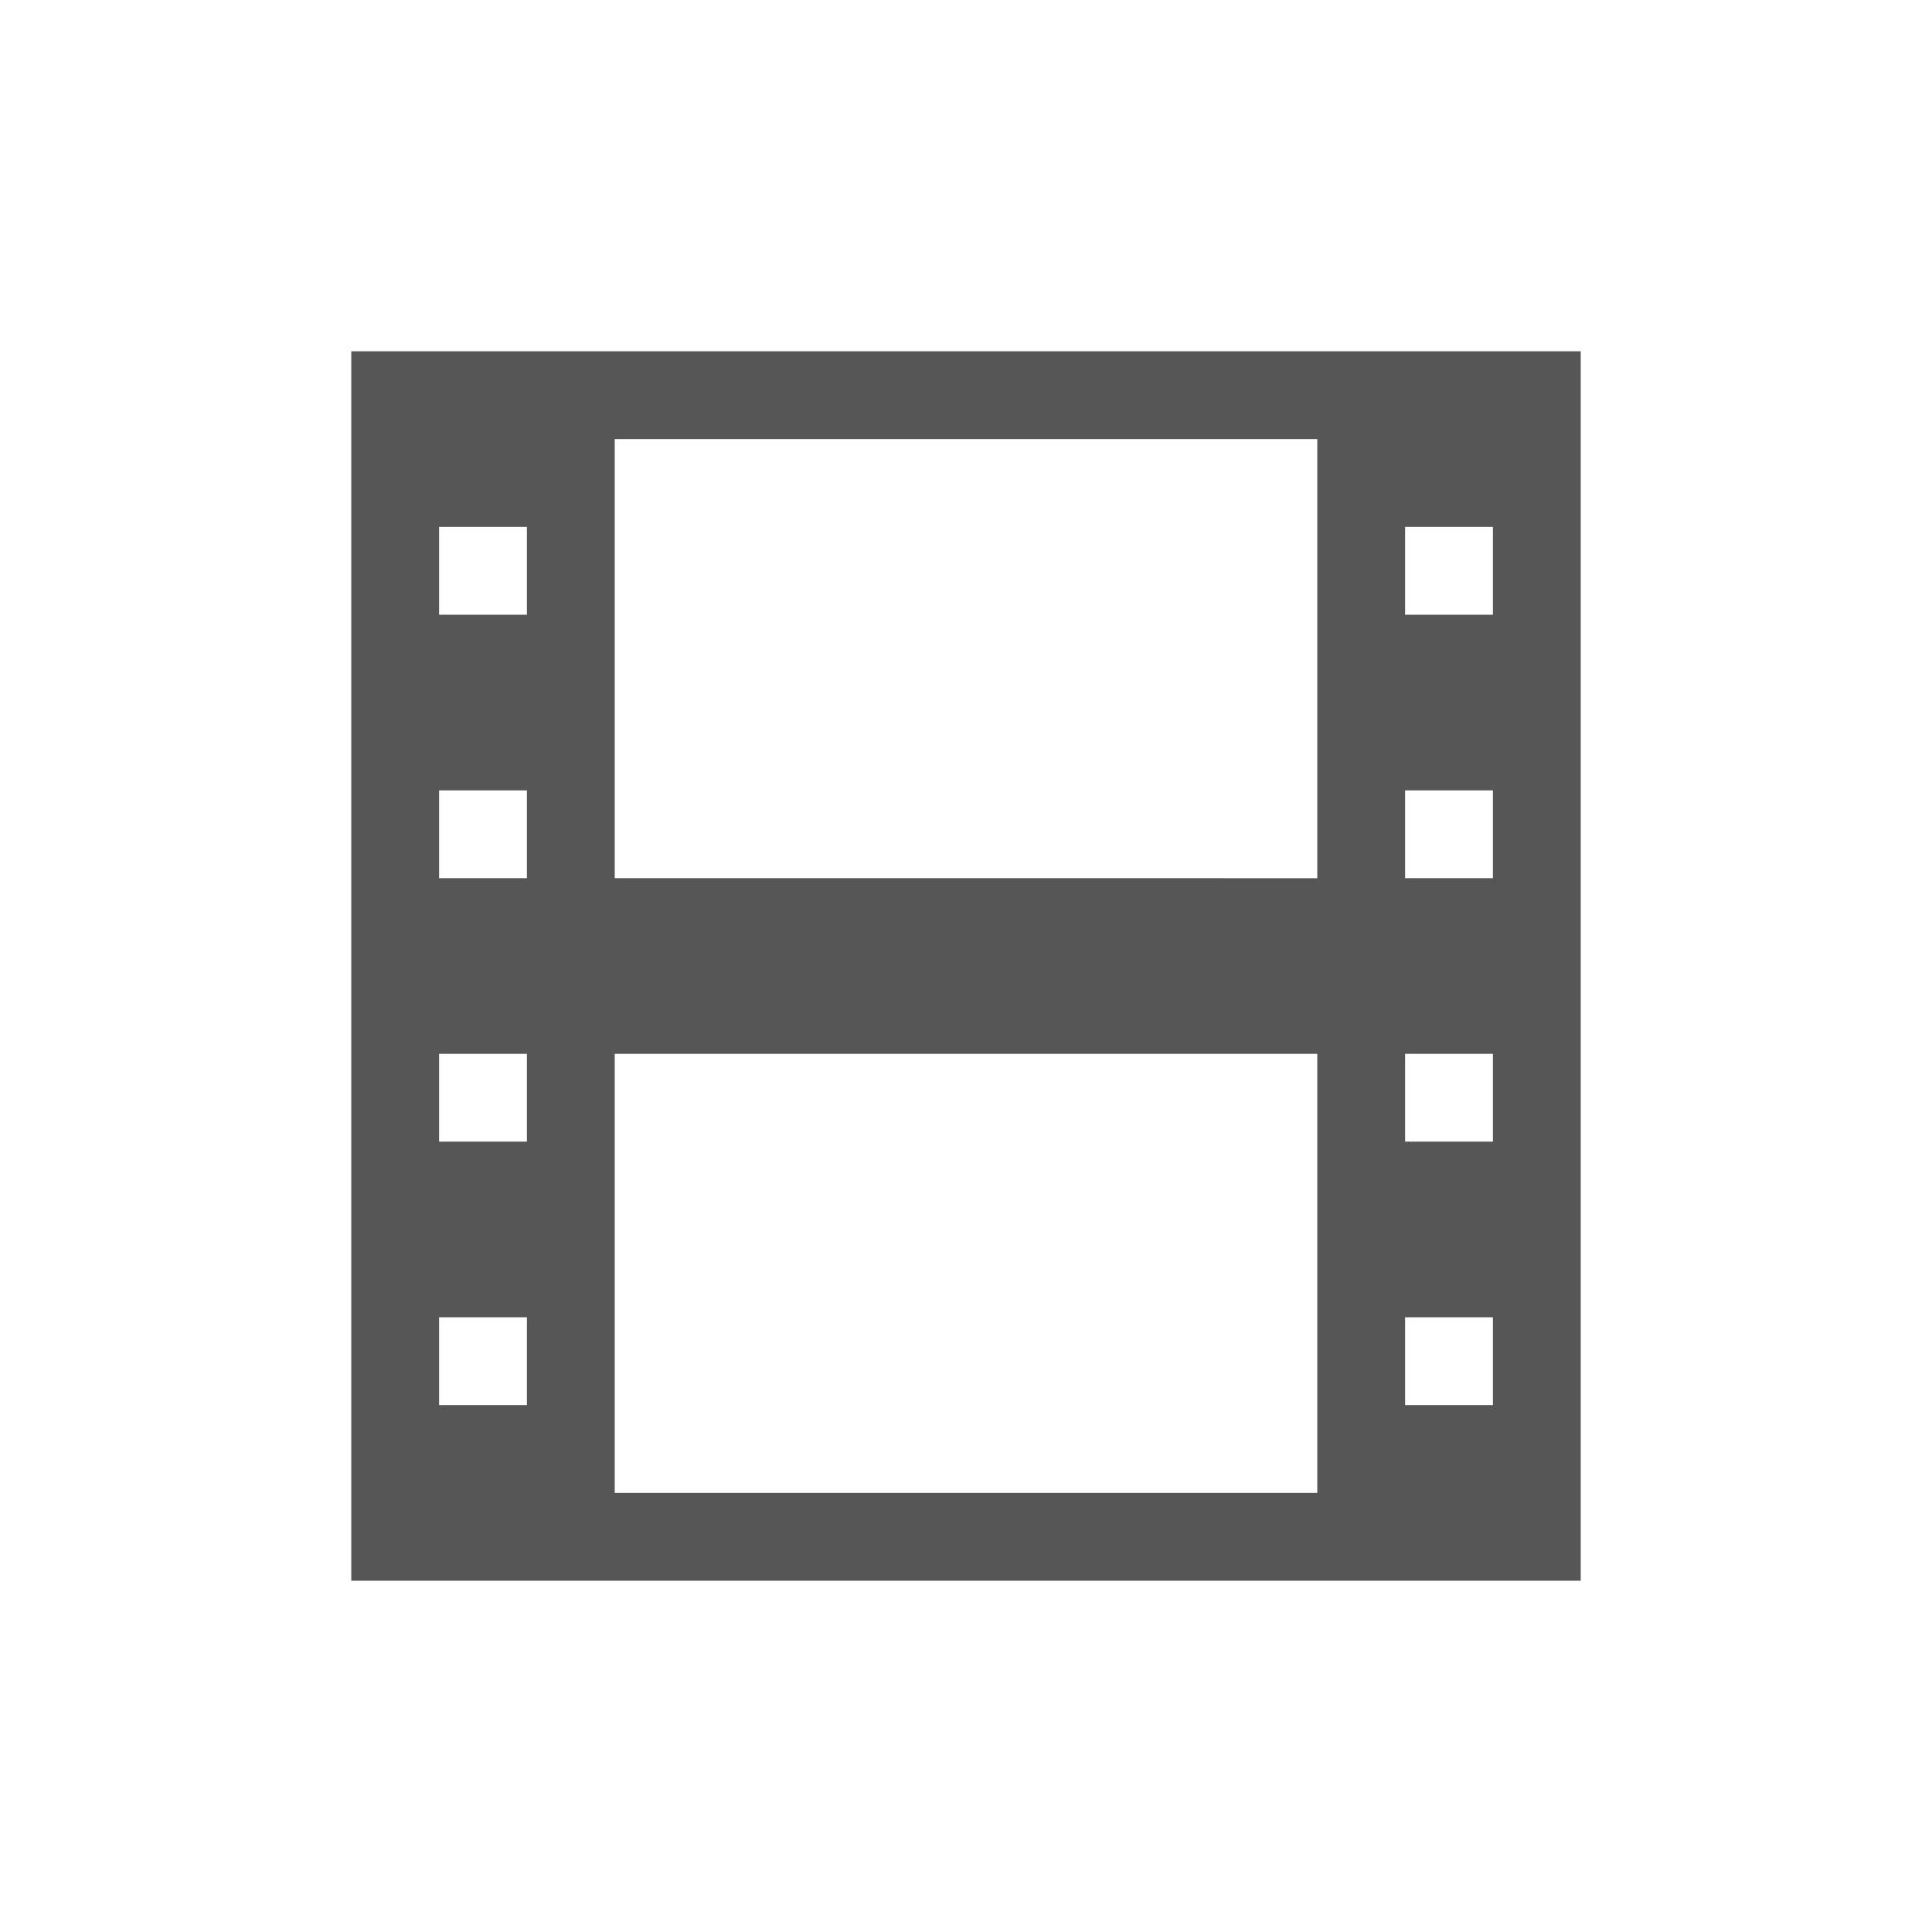 <svg xmlns="http://www.w3.org/2000/svg" width="22" height="22"><defs><style id="current-color-scheme" type="text/css"></style></defs><path d="M4 4v14h14V4H4zm3 1h8v5H7V5zM5 6h1v1H5V6zm11 0h1v1h-1V6zM5 9h1v1H5V9zm11 0h1v1h-1V9zM5 12h1v1H5v-1zm2 0h8v5H7v-5zm9 0h1v1h-1v-1zM5 15h1v1H5v-1zm11 0h1v1h-1v-1z" fill="currentColor" color="#565656"/></svg>